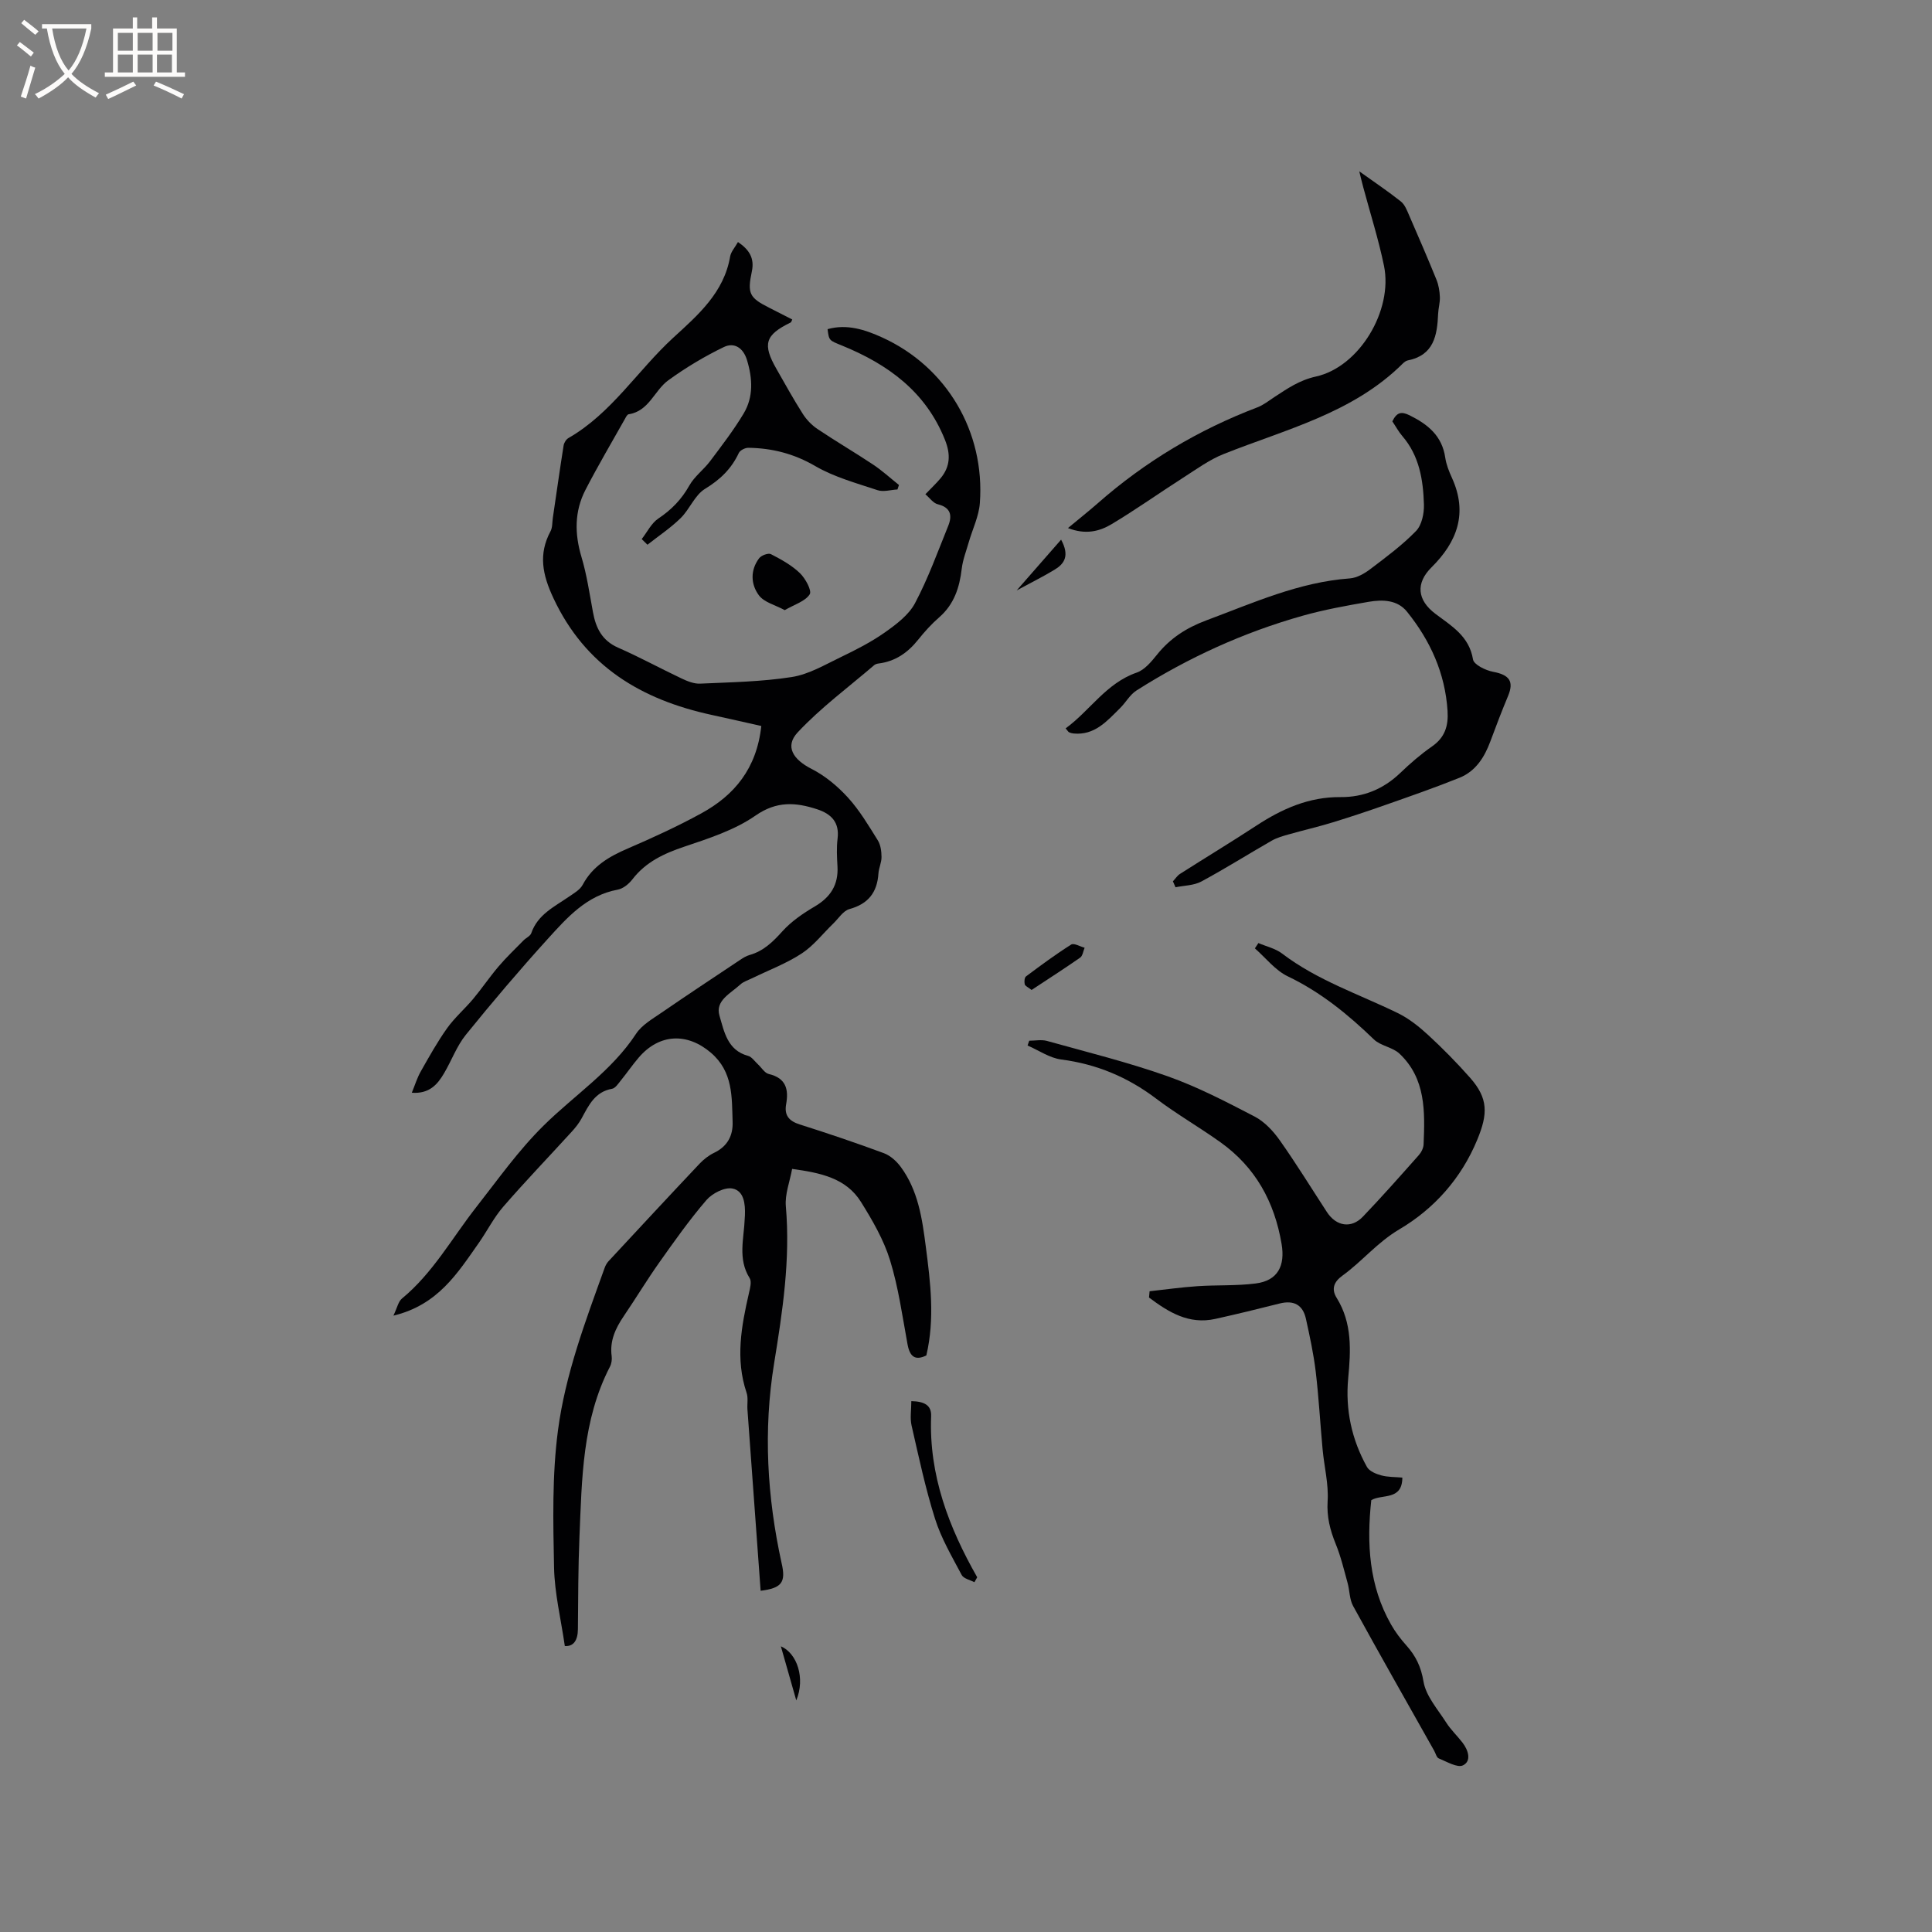 <svg enable-background="new 0 0 400 400" viewBox="0 0 400 400" xmlns="http://www.w3.org/2000/svg"><rect x="0" y="0" width="400" height="400" fill="#808080" stroke="none"/><g fill="#010103"><path d="m157.48 329.35c-.92-12.67-1.83-25.1-2.73-37.53-.08-1.16.18-2.42-.18-3.47-2.35-6.96-1.08-13.78.49-20.62.23-1.01.6-2.38.15-3.1-2.52-4.01-1.16-8.23-1.02-12.39.01-.21.03-.42.04-.64.09-2.33-.19-5.07-2.59-5.53-1.62-.31-4.17.99-5.37 2.38-3.52 4.09-6.65 8.52-9.77 12.93-2.57 3.63-4.87 7.45-7.37 11.13-1.71 2.52-2.92 5.12-2.49 8.28.09.69-.03 1.53-.35 2.15-5.75 11.11-5.81 23.24-6.32 35.27-.27 6.35-.26 12.72-.32 19.08-.02 2.32-.9 3.64-2.71 3.5-.8-5.56-2.12-10.89-2.23-16.26-.19-9.46-.42-19.03.81-28.37 1.52-11.61 5.7-22.67 9.68-33.7.17-.48.45-.97.79-1.34 6.26-6.74 12.52-13.49 18.84-20.18.86-.91 1.91-1.73 3.03-2.27 2.75-1.32 3.92-3.55 3.82-6.4-.17-5.15.11-10.36-4.48-14.3-4.88-4.19-10.67-4.02-14.96.99-1.31 1.53-2.45 3.2-3.72 4.76-.53.65-1.12 1.58-1.8 1.7-3.55.63-4.83 3.42-6.3 6.12-.55 1.01-1.29 1.94-2.07 2.79-4.71 5.17-9.57 10.22-14.15 15.5-1.97 2.27-3.34 5.04-5.08 7.52-4.38 6.22-8.44 12.83-17.67 15.04.79-1.64 1.01-2.91 1.76-3.53 6.42-5.29 10.37-12.53 15.39-18.93 4.5-5.73 8.65-11.66 13.97-16.91 6.36-6.28 14.08-11.29 19.11-18.97 1.2-1.84 3.4-3.09 5.3-4.4 5.38-3.7 10.83-7.3 16.26-10.92.61-.41 1.27-.81 1.96-1.01 2.88-.81 4.82-2.72 6.79-4.91 1.86-2.06 4.29-3.72 6.71-5.14 3.27-1.93 4.91-4.5 4.69-8.31-.11-1.9-.21-3.84.02-5.72.43-3.41-1.33-5.14-4.23-6.09-4.43-1.45-8.37-1.75-12.78 1.32-4.32 3-9.64 4.71-14.71 6.42-4.22 1.42-7.98 3.16-10.76 6.77-.73.95-1.91 1.92-3.03 2.13-6.44 1.19-10.48 5.78-14.51 10.22-5.84 6.44-11.47 13.07-16.94 19.83-1.89 2.34-2.95 5.32-4.5 7.95-1.37 2.34-3.06 4.31-6.69 4.05.67-1.63 1.11-3.1 1.85-4.4 1.72-3.04 3.43-6.11 5.45-8.95 1.56-2.19 3.65-3.99 5.39-6.06 1.82-2.18 3.41-4.55 5.25-6.71 1.62-1.91 3.45-3.64 5.2-5.43.51-.52 1.38-.88 1.59-1.48 1.33-3.87 4.78-5.47 7.8-7.56 1.03-.71 2.29-1.42 2.84-2.45 2.08-3.91 5.51-5.88 9.4-7.55 5.15-2.22 10.27-4.57 15.18-7.26 6.83-3.74 11.45-9.26 12.41-18.08-3.4-.76-6.84-1.55-10.3-2.3-14.52-3.16-26.12-10.03-32.74-24.17-2.27-4.85-3.15-9.08-.6-13.85.42-.79.34-1.84.48-2.78.74-5 1.44-10 2.23-14.98.09-.56.51-1.25.99-1.53 8.95-5.14 14.33-14.01 21.71-20.78 5.13-4.7 10.51-9.34 11.78-16.83.17-.97.98-1.84 1.62-2.98 2.31 1.57 3.46 3.32 2.87 6.1-.97 4.57-.49 5.44 3.57 7.49 1.6.81 3.2 1.63 4.8 2.45-.15.28-.19.55-.34.62-5.28 2.58-5.87 4.47-2.94 9.6 1.78 3.13 3.53 6.28 5.46 9.32.77 1.21 1.85 2.33 3.04 3.13 3.78 2.54 7.72 4.84 11.51 7.36 1.89 1.26 3.58 2.81 5.36 4.23-.1.31-.2.62-.31.93-1.38.07-2.89.55-4.11.15-4.38-1.46-8.96-2.7-12.9-4.99-4.41-2.57-8.93-3.72-13.86-3.79-.67-.01-1.71.51-1.98 1.08-1.53 3.27-3.85 5.51-6.99 7.42-2.12 1.29-3.17 4.21-5.04 6.05-2.09 2.05-4.57 3.7-6.88 5.52-.4-.39-.79-.78-1.19-1.17 1.13-1.45 2-3.29 3.45-4.26 2.72-1.81 4.8-3.96 6.41-6.83 1.06-1.89 2.97-3.27 4.3-5.04 2.41-3.21 4.87-6.41 6.93-9.84 2.07-3.45 1.87-7.25.71-11.08-.78-2.59-2.68-3.73-4.79-2.71-4.02 1.94-7.9 4.27-11.51 6.89-2.89 2.1-3.97 6.38-8.21 7.03-.3.05-.56.59-.76.95-2.75 4.89-5.61 9.73-8.18 14.71-2.29 4.44-2.26 9.08-.82 13.89 1.11 3.72 1.67 7.61 2.38 11.44.6 3.28 1.88 5.87 5.2 7.33 4.45 1.95 8.72 4.29 13.12 6.37 1.2.57 2.59 1.14 3.87 1.08 6.34-.29 12.73-.39 18.98-1.37 3.51-.55 6.85-2.54 10.14-4.12 3.14-1.51 6.29-3.12 9.13-5.12 2.35-1.66 4.93-3.6 6.23-6.04 2.71-5.11 4.69-10.61 6.87-15.99.87-2.14.57-3.83-2.16-4.5-.94-.23-1.67-1.32-2.56-2.07 1.26-1.32 2.26-2.25 3.13-3.29 2.05-2.45 2.11-5.02.92-7.99-3.98-9.97-11.81-15.63-21.3-19.5-2.67-1.09-2.7-1-3-3.4 4.02-1.14 7.82.13 11.29 1.71 13.38 6.08 21.32 19.55 20.24 34.28-.2 2.75-1.52 5.41-2.3 8.12-.52 1.82-1.23 3.62-1.45 5.47-.46 3.92-1.58 7.39-4.68 10.09-1.59 1.38-3.03 2.98-4.35 4.63-2.14 2.68-4.73 4.49-8.19 4.92-.31.04-.66.14-.89.33-5.34 4.58-11.07 8.81-15.85 13.92-2.75 2.94-.91 5.65 2.84 7.56 2.82 1.43 5.42 3.6 7.56 5.95 2.4 2.64 4.27 5.79 6.17 8.84.6.95.77 2.29.78 3.46.01 1.14-.56 2.27-.64 3.42-.26 3.92-2.11 6.3-6.02 7.37-1.27.35-2.22 1.91-3.29 2.95-2.18 2.1-4.09 4.61-6.58 6.24-3.16 2.07-6.79 3.43-10.21 5.1-.85.42-1.84.71-2.51 1.33-1.95 1.82-5.24 3.31-4.3 6.45.96 3.23 1.62 7.16 5.91 8.31.79.21 1.38 1.14 2.05 1.75.75.69 1.39 1.81 2.25 2.01 3.56.84 4.15 3.17 3.59 6.26-.41 2.28.57 3.47 2.8 4.18 5.85 1.85 11.67 3.82 17.43 5.95 1.34.5 2.62 1.65 3.49 2.83 3.6 4.87 4.44 10.65 5.19 16.47.97 7.48 1.91 14.94.12 22.58-2.32 1.13-3.43.26-3.9-2.33-1.07-5.83-1.88-11.76-3.62-17.39-1.31-4.24-3.64-8.26-6.02-12.07-3.08-4.93-8.35-6.02-14.25-6.83-.48 2.65-1.52 5.25-1.3 7.74.96 11-.68 21.77-2.43 32.52-2.26 13.92-1.45 27.65 1.55 41.35.92 3.94.08 5.19-4.34 5.73z"/><path d="m238.01 267.34c3.31-.36 6.6-.83 9.92-1.05 4.01-.27 8.07-.05 12.04-.56 4.62-.58 6.13-3.7 5.37-8.18-1.48-8.75-5.42-15.89-12.66-21.06-4.38-3.13-9.07-5.82-13.35-9.06-5.87-4.43-12.28-7.12-19.6-8.07-2.41-.31-4.66-1.89-6.98-2.9.11-.33.22-.66.34-.99 1.22 0 2.52-.27 3.66.04 8.36 2.33 16.81 4.42 24.97 7.31 6.22 2.2 12.15 5.29 18.02 8.34 2.05 1.06 3.85 2.99 5.21 4.91 3.42 4.84 6.53 9.9 9.77 14.87 1.93 2.96 5.05 3.48 7.46.95 3.96-4.14 7.75-8.43 11.55-12.71.53-.59.98-1.48 1.01-2.25.28-6.78.48-13.63-5-18.79-1.42-1.34-3.89-1.59-5.29-2.94-5.36-5.18-11.02-9.8-17.83-13.06-2.6-1.25-4.56-3.82-6.81-5.79.24-.37.48-.73.73-1.1 1.65.71 3.52 1.12 4.9 2.17 7.26 5.54 15.87 8.39 23.94 12.32 2.3 1.12 4.41 2.8 6.31 4.55 3.03 2.79 5.94 5.75 8.67 8.84 3.81 4.31 3.68 7.52 1.51 12.79-3.33 8.1-9 14.38-16.15 18.6-4.59 2.71-7.7 6.64-11.8 9.6-1.76 1.27-2.32 2.76-1.18 4.59 3.25 5.22 2.93 10.93 2.39 16.65-.61 6.54.72 12.66 3.88 18.35.49.88 1.87 1.46 2.96 1.75 1.38.38 2.87.32 4.37.46-.02 4.82-4.22 3.35-6.43 4.67-.98 8.98-.48 17.71 4.1 25.76.88 1.55 1.99 3.01 3.18 4.34 1.93 2.16 3.02 4.39 3.53 7.45.5 3.01 2.94 5.73 4.69 8.48.96 1.51 2.31 2.77 3.4 4.19 1.19 1.55 1.89 3.79.1 4.68-1.16.58-3.37-.76-5.03-1.43-.46-.19-.64-1.05-.96-1.61-5.61-9.97-11.27-19.91-16.77-29.94-.76-1.38-.71-3.18-1.14-4.76-.75-2.72-1.4-5.48-2.46-8.08-1.17-2.88-1.88-5.62-1.68-8.86.23-3.54-.71-7.15-1.04-10.74-.5-5.37-.79-10.77-1.43-16.13-.44-3.66-1.23-7.29-2.02-10.89-.64-2.92-2.54-3.91-5.46-3.17-4.41 1.12-8.83 2.19-13.28 3.18-5.51 1.23-9.71-1.4-13.75-4.42.05-.41.09-.86.12-1.3z"/><path d="m288.27 87.24c.9-1.85 1.81-2.13 3.6-1.24 3.79 1.88 6.69 4.25 7.35 8.73.21 1.44.78 2.87 1.39 4.21 3.31 7.27 1.12 13.22-4.23 18.52-3.31 3.28-2.98 6.77.8 9.62 3.34 2.52 7 4.62 7.79 9.45.18 1.08 2.61 2.27 4.17 2.56 3.36.63 4.35 1.98 3.09 5-1.3 3.11-2.5 6.25-3.67 9.41-1.22 3.3-3.05 6.18-6.39 7.53-5.09 2.05-10.28 3.85-15.46 5.67-3.58 1.26-7.18 2.46-10.81 3.57-3.01.92-6.09 1.63-9.12 2.49-1.2.34-2.43.69-3.5 1.3-4.87 2.79-9.62 5.79-14.56 8.45-1.55.83-3.55.82-5.34 1.19-.18-.41-.36-.82-.54-1.23.49-.52.89-1.17 1.47-1.54 5.25-3.35 10.58-6.57 15.79-9.98 5.33-3.49 10.9-5.98 17.45-5.92 4.73.04 8.86-1.65 12.34-4.98 2.06-1.98 4.24-3.87 6.58-5.5 2.7-1.87 3.43-4.28 3.23-7.38-.5-7.8-3.58-14.55-8.39-20.52-2-2.49-5.08-2.54-7.95-2.05-4.58.79-9.18 1.62-13.65 2.88-12.22 3.44-23.69 8.67-34.4 15.47-1.37.87-2.23 2.5-3.43 3.68-2.7 2.67-5.25 5.66-9.63 5.23-.31-.03-.63-.12-.91-.25-.17-.08-.27-.3-.71-.81 5.05-3.68 8.37-9.35 14.72-11.55 1.64-.57 3.03-2.26 4.19-3.7 2.73-3.41 6.11-5.58 10.22-7.11 9.71-3.62 19.17-7.92 29.72-8.69 1.47-.11 3.03-1.01 4.25-1.94 3.27-2.48 6.61-4.95 9.45-7.88 1.19-1.23 1.68-3.62 1.63-5.46-.15-5.11-.95-10.13-4.51-14.23-.74-.87-1.3-1.92-2.03-3z"/><path d="m281.42 35.47c3.18 2.28 5.98 4.15 8.61 6.24.82.65 1.27 1.84 1.71 2.86 1.93 4.43 3.85 8.87 5.67 13.35.45 1.11.65 2.36.7 3.56.05 1.15-.31 2.31-.36 3.47-.19 4.48-.87 8.59-6.29 9.67-.39.08-.77.39-1.06.68-10.33 10.25-24.14 13.56-37.05 18.7-2.97 1.18-5.65 3.15-8.37 4.89-4.97 3.18-9.79 6.61-14.85 9.64-2.48 1.48-5.35 2.23-9.02.8 2.41-2 4.35-3.54 6.21-5.17 9.8-8.61 20.81-15.18 33-19.82 1.26-.48 2.37-1.37 3.51-2.12 2.69-1.76 5.17-3.5 8.61-4.26 8.99-1.98 16-13.69 14.1-22.93-1.13-5.48-2.84-10.84-4.29-16.25-.27-.99-.5-2-.83-3.31z"/><path d="m201.74 327.58c-.9-.48-2.23-.74-2.63-1.49-2.01-3.8-4.24-7.58-5.52-11.64-2-6.32-3.38-12.85-4.86-19.32-.35-1.54-.05-3.24-.05-5.04 2.77.06 4.19.89 4.1 3.12-.48 12.16 3.65 23 9.54 33.35-.19.33-.39.67-.58 1.02z"/><path d="m162.47 126.32c-1.97-1.07-4.27-1.61-5.35-3.07-1.69-2.27-1.81-5.2.05-7.67.45-.6 1.89-1.13 2.44-.85 2.12 1.09 4.29 2.29 5.99 3.92 1.15 1.1 2.53 3.65 2.04 4.4-.93 1.45-3.13 2.09-5.17 3.27z"/><path d="m213.58 204.96c-.73-.57-1.33-.81-1.42-1.18-.12-.51-.07-1.38.27-1.63 3.05-2.28 6.13-4.56 9.35-6.59.56-.36 1.84.41 2.78.66-.3.7-.4 1.68-.93 2.05-3.29 2.29-6.66 4.45-10.05 6.69z"/><path d="m219.69 111.73c1.81 3.34.66 4.99-1.29 6.18-2.34 1.43-4.81 2.65-7.91 4.33 3.14-3.58 6-6.84 9.2-10.51z"/><path d="m164.86 352.05c-1.05-3.68-2.1-7.36-3.19-11.2 3.37 1.44 5.09 6.62 3.19 11.2z"/></g><path d="m6.4 11.7c-1-.8-1.9-1.6-2.9-2.3l.6-.7c.9.7 1.9 1.4 2.9 2.2zm-2.1 8.3c.7-2.1 1.4-4.2 2-6.4.2.1.6.3 1 .4-.7 2.3-1.3 4.4-1.9 6.4zm3-12.8c-1.1-.9-2.1-1.7-2.9-2.4l.6-.7c1 .8 2 1.5 3 2.4zm1.4-1.3v-.9h10.2v.9c-.9 4.2-2.3 7.3-4.1 9.4 1.3 1.4 3.2 2.7 5.7 4-.2.2-.4.5-.7.9-2.5-1.4-4.4-2.7-5.7-4.2-1.4 1.5-3.5 3-6.1 4.4 0 0 0 0-.1-.1-.3-.4-.5-.7-.7-.8 2.7-1.3 4.7-2.8 6.2-4.2-1.8-2.2-3-5.3-3.7-9.4zm9.2 0h-7.1c.6 3.8 1.7 6.7 3.4 8.7 1.7-2 2.9-4.8 3.7-8.7z" fill="#fcfbfa"/><path d="m31.6 3.6h.9v2.3h4.1v9.1h1.7v.9h-16.6v-.9h1.7v-9.1h4.1v-2.3h.9v2.3h3.1v-2.3zm-4 13.3.6.8c-1.9.9-3.8 1.9-5.8 2.8-.2-.3-.3-.6-.5-.9 2-.9 3.9-1.8 5.7-2.7zm-3.2-10.1v3.7h3.1v-3.7zm0 4.5v3.7h3.1v-3.7zm4.1-4.5v3.7h3.1v-3.7zm0 4.5v3.7h3.1v-3.7zm9.1 9.1c-2.1-1.1-4.1-2-5.8-2.7l.5-.8c2.2.9 4.1 1.8 5.8 2.6zm-1.9-13.6h-3.1v3.7h3.1zm-3.2 4.5v3.7h3.1v-3.7z" fill="#fcfbfa"/></svg>